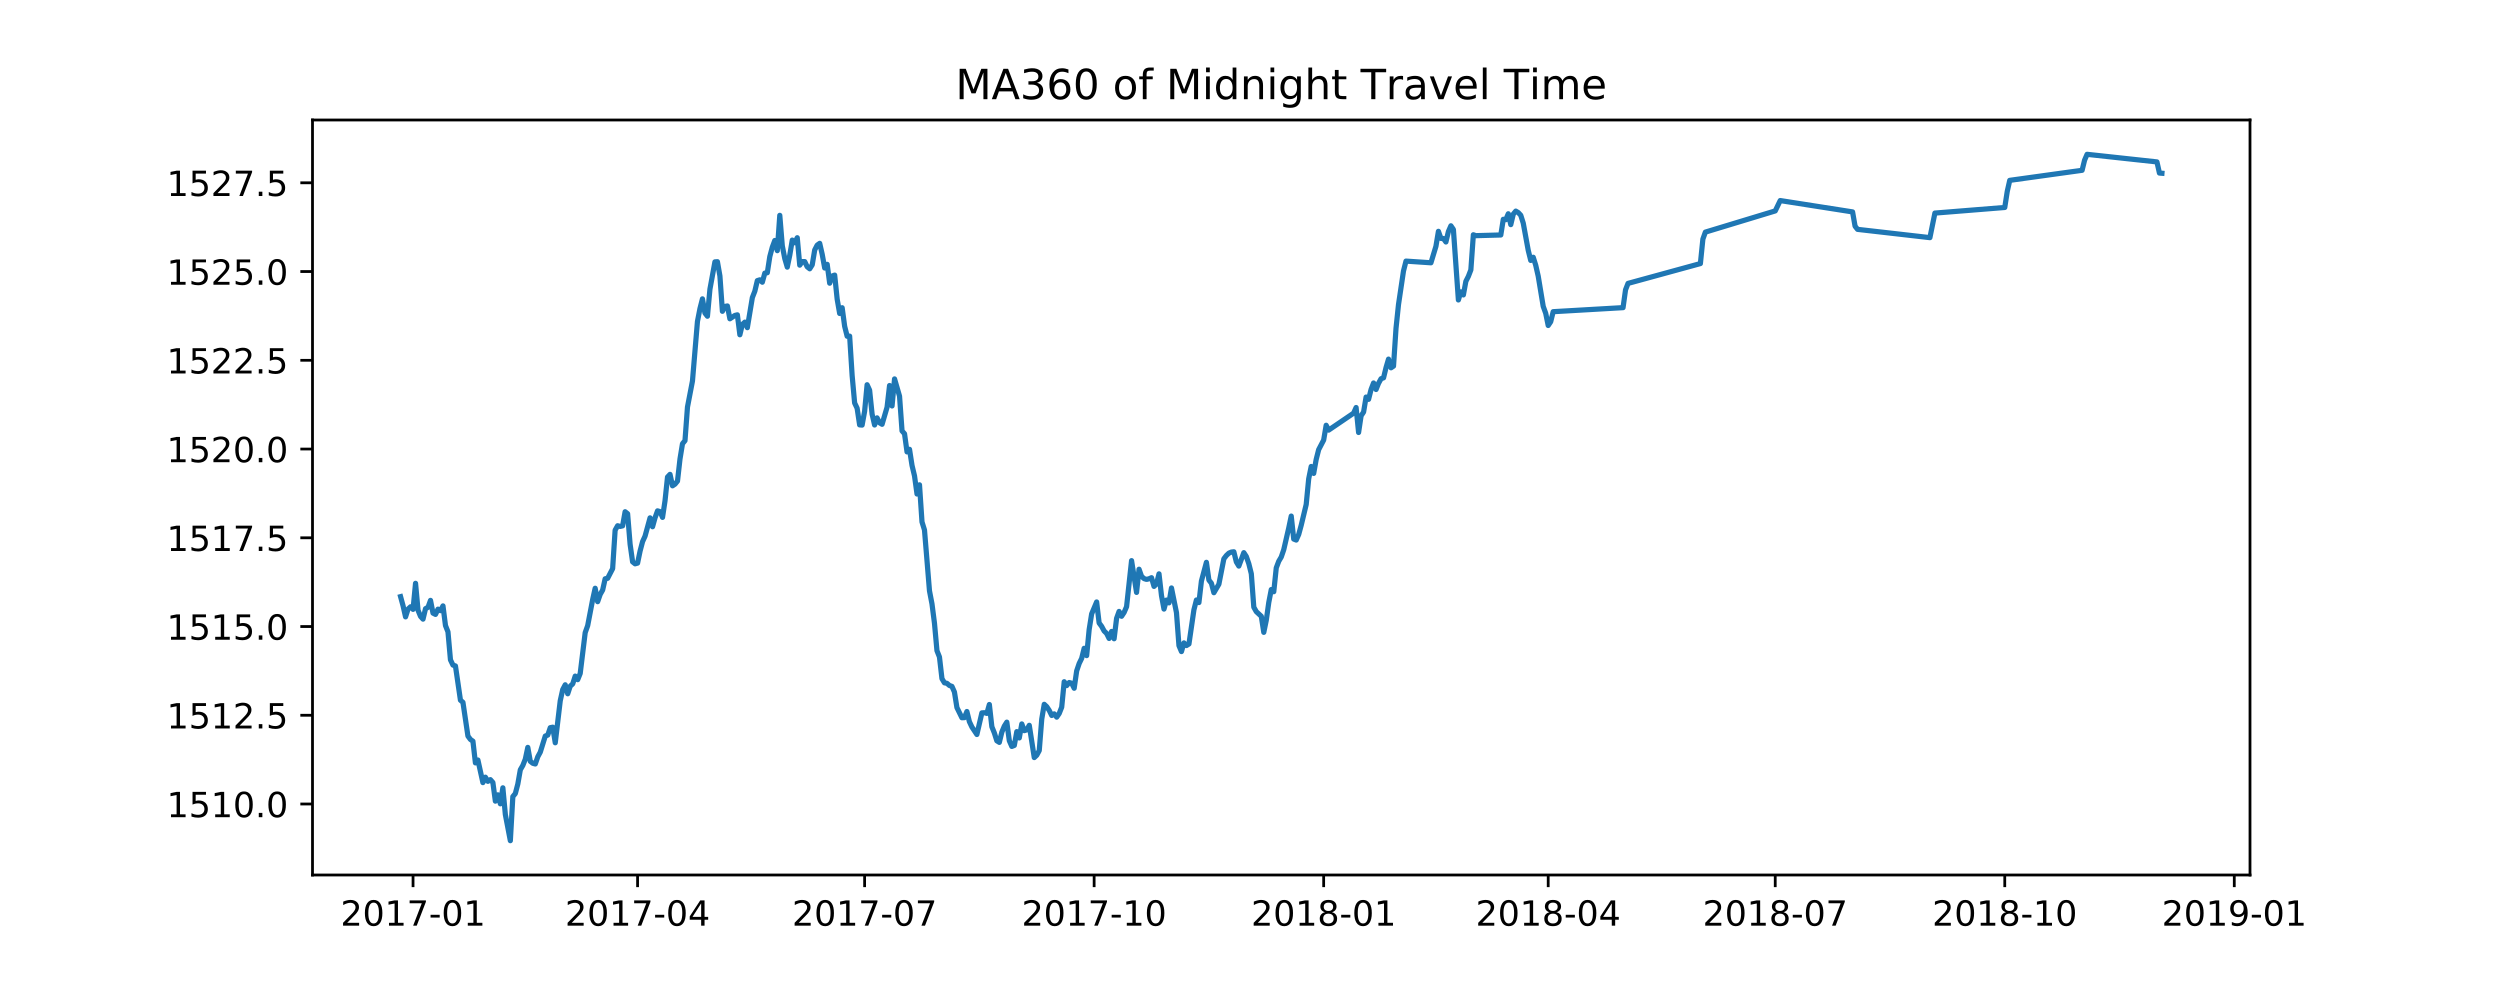 <?xml version="1.0" encoding="utf-8" standalone="no"?>
<!DOCTYPE svg PUBLIC "-//W3C//DTD SVG 1.1//EN"
  "http://www.w3.org/Graphics/SVG/1.1/DTD/svg11.dtd">
<!-- Created with matplotlib (https://matplotlib.org/) -->
<svg height="288pt" version="1.1" viewBox="0 0 720 288" width="720pt" xmlns="http://www.w3.org/2000/svg" xmlns:xlink="http://www.w3.org/1999/xlink">
 <defs>
  <style type="text/css">
*{stroke-linecap:butt;stroke-linejoin:round;}
  </style>
 </defs>
 <g id="figure_1">
  <g id="patch_1">
   <path d="M 0 288 
L 720 288 
L 720 0 
L 0 0 
z
" style="fill:#ffffff;"/>
  </g>
  <g id="axes_1">
   <g id="patch_2">
    <path d="M 90 252 
L 648 252 
L 648 34.56 
L 90 34.56 
z
" style="fill:#ffffff;"/>
   </g>
   <g id="matplotlib.axis_1">
    <g id="xtick_1">
     <g id="line2d_1">
      <defs>
       <path d="M 0 0 
L 0 3.5 
" id="m6585a0a96a" style="stroke:#000000;stroke-width:0.8;"/>
      </defs>
      <g>
       <use style="stroke:#000000;stroke-width:0.8;" x="118.956" xlink:href="#m6585a0a96a" y="252"/>
      </g>
     </g>
     <g id="text_1">
      <!-- 2017-01 -->
      <defs>
       <path d="M 19.188 8.297 
L 53.609 8.297 
L 53.609 0 
L 7.328 0 
L 7.328 8.297 
Q 12.938 14.109 22.625 23.891 
Q 32.328 33.688 34.812 36.531 
Q 39.547 41.844 41.422 45.531 
Q 43.312 49.219 43.312 52.781 
Q 43.312 58.594 39.234 62.25 
Q 35.156 65.922 28.609 65.922 
Q 23.969 65.922 18.812 64.312 
Q 13.672 62.703 7.812 59.422 
L 7.812 69.391 
Q 13.766 71.781 18.938 73 
Q 24.125 74.219 28.422 74.219 
Q 39.75 74.219 46.484 68.547 
Q 53.219 62.891 53.219 53.422 
Q 53.219 48.922 51.531 44.891 
Q 49.859 40.875 45.406 35.406 
Q 44.188 33.984 37.641 27.219 
Q 31.109 20.453 19.188 8.297 
z
" id="DejaVuSans-50"/>
       <path d="M 31.781 66.406 
Q 24.172 66.406 20.328 58.906 
Q 16.5 51.422 16.5 36.375 
Q 16.5 21.391 20.328 13.891 
Q 24.172 6.391 31.781 6.391 
Q 39.453 6.391 43.281 13.891 
Q 47.125 21.391 47.125 36.375 
Q 47.125 51.422 43.281 58.906 
Q 39.453 66.406 31.781 66.406 
z
M 31.781 74.219 
Q 44.047 74.219 50.516 64.516 
Q 56.984 54.828 56.984 36.375 
Q 56.984 17.969 50.516 8.266 
Q 44.047 -1.422 31.781 -1.422 
Q 19.531 -1.422 13.062 8.266 
Q 6.594 17.969 6.594 36.375 
Q 6.594 54.828 13.062 64.516 
Q 19.531 74.219 31.781 74.219 
z
" id="DejaVuSans-48"/>
       <path d="M 12.406 8.297 
L 28.516 8.297 
L 28.516 63.922 
L 10.984 60.406 
L 10.984 69.391 
L 28.422 72.906 
L 38.281 72.906 
L 38.281 8.297 
L 54.391 8.297 
L 54.391 0 
L 12.406 0 
z
" id="DejaVuSans-49"/>
       <path d="M 8.203 72.906 
L 55.078 72.906 
L 55.078 68.703 
L 28.609 0 
L 18.312 0 
L 43.219 64.594 
L 8.203 64.594 
z
" id="DejaVuSans-55"/>
       <path d="M 4.891 31.391 
L 31.203 31.391 
L 31.203 23.391 
L 4.891 23.391 
z
" id="DejaVuSans-45"/>
      </defs>
      <g transform="translate(98.065 266.598)scale(0.1 -0.1)">
       <use xlink:href="#DejaVuSans-50"/>
       <use x="63.623" xlink:href="#DejaVuSans-48"/>
       <use x="127.246" xlink:href="#DejaVuSans-49"/>
       <use x="190.869" xlink:href="#DejaVuSans-55"/>
       <use x="254.492" xlink:href="#DejaVuSans-45"/>
       <use x="290.576" xlink:href="#DejaVuSans-48"/>
       <use x="354.199" xlink:href="#DejaVuSans-49"/>
      </g>
     </g>
    </g>
    <g id="xtick_2">
     <g id="line2d_2">
      <g>
       <use style="stroke:#000000;stroke-width:0.8;" x="183.623" xlink:href="#m6585a0a96a" y="252"/>
      </g>
     </g>
     <g id="text_2">
      <!-- 2017-04 -->
      <defs>
       <path d="M 37.797 64.312 
L 12.891 25.391 
L 37.797 25.391 
z
M 35.203 72.906 
L 47.609 72.906 
L 47.609 25.391 
L 58.016 25.391 
L 58.016 17.188 
L 47.609 17.188 
L 47.609 0 
L 37.797 0 
L 37.797 17.188 
L 4.891 17.188 
L 4.891 26.703 
z
" id="DejaVuSans-52"/>
      </defs>
      <g transform="translate(162.731 266.598)scale(0.1 -0.1)">
       <use xlink:href="#DejaVuSans-50"/>
       <use x="63.623" xlink:href="#DejaVuSans-48"/>
       <use x="127.246" xlink:href="#DejaVuSans-49"/>
       <use x="190.869" xlink:href="#DejaVuSans-55"/>
       <use x="254.492" xlink:href="#DejaVuSans-45"/>
       <use x="290.576" xlink:href="#DejaVuSans-48"/>
       <use x="354.199" xlink:href="#DejaVuSans-52"/>
      </g>
     </g>
    </g>
    <g id="xtick_3">
     <g id="line2d_3">
      <g>
       <use style="stroke:#000000;stroke-width:0.8;" x="249.008" xlink:href="#m6585a0a96a" y="252"/>
      </g>
     </g>
     <g id="text_3">
      <!-- 2017-07 -->
      <g transform="translate(228.116 266.598)scale(0.1 -0.1)">
       <use xlink:href="#DejaVuSans-50"/>
       <use x="63.623" xlink:href="#DejaVuSans-48"/>
       <use x="127.246" xlink:href="#DejaVuSans-49"/>
       <use x="190.869" xlink:href="#DejaVuSans-55"/>
       <use x="254.492" xlink:href="#DejaVuSans-45"/>
       <use x="290.576" xlink:href="#DejaVuSans-48"/>
       <use x="354.199" xlink:href="#DejaVuSans-55"/>
      </g>
     </g>
    </g>
    <g id="xtick_4">
     <g id="line2d_4">
      <g>
       <use style="stroke:#000000;stroke-width:0.8;" x="315.111" xlink:href="#m6585a0a96a" y="252"/>
      </g>
     </g>
     <g id="text_4">
      <!-- 2017-10 -->
      <g transform="translate(294.22 266.598)scale(0.1 -0.1)">
       <use xlink:href="#DejaVuSans-50"/>
       <use x="63.623" xlink:href="#DejaVuSans-48"/>
       <use x="127.246" xlink:href="#DejaVuSans-49"/>
       <use x="190.869" xlink:href="#DejaVuSans-55"/>
       <use x="254.492" xlink:href="#DejaVuSans-45"/>
       <use x="290.576" xlink:href="#DejaVuSans-49"/>
       <use x="354.199" xlink:href="#DejaVuSans-48"/>
      </g>
     </g>
    </g>
    <g id="xtick_5">
     <g id="line2d_5">
      <g>
       <use style="stroke:#000000;stroke-width:0.8;" x="381.215" xlink:href="#m6585a0a96a" y="252"/>
      </g>
     </g>
     <g id="text_5">
      <!-- 2018-01 -->
      <defs>
       <path d="M 31.781 34.625 
Q 24.75 34.625 20.719 30.859 
Q 16.703 27.094 16.703 20.516 
Q 16.703 13.922 20.719 10.156 
Q 24.75 6.391 31.781 6.391 
Q 38.812 6.391 42.859 10.172 
Q 46.922 13.969 46.922 20.516 
Q 46.922 27.094 42.891 30.859 
Q 38.875 34.625 31.781 34.625 
z
M 21.922 38.812 
Q 15.578 40.375 12.031 44.719 
Q 8.5 49.078 8.5 55.328 
Q 8.5 64.062 14.719 69.141 
Q 20.953 74.219 31.781 74.219 
Q 42.672 74.219 48.875 69.141 
Q 55.078 64.062 55.078 55.328 
Q 55.078 49.078 51.531 44.719 
Q 48 40.375 41.703 38.812 
Q 48.828 37.156 52.797 32.312 
Q 56.781 27.484 56.781 20.516 
Q 56.781 9.906 50.312 4.234 
Q 43.844 -1.422 31.781 -1.422 
Q 19.734 -1.422 13.25 4.234 
Q 6.781 9.906 6.781 20.516 
Q 6.781 27.484 10.781 32.312 
Q 14.797 37.156 21.922 38.812 
z
M 18.312 54.391 
Q 18.312 48.734 21.844 45.562 
Q 25.391 42.391 31.781 42.391 
Q 38.141 42.391 41.719 45.562 
Q 45.312 48.734 45.312 54.391 
Q 45.312 60.062 41.719 63.234 
Q 38.141 66.406 31.781 66.406 
Q 25.391 66.406 21.844 63.234 
Q 18.312 60.062 18.312 54.391 
z
" id="DejaVuSans-56"/>
      </defs>
      <g transform="translate(360.323 266.598)scale(0.1 -0.1)">
       <use xlink:href="#DejaVuSans-50"/>
       <use x="63.623" xlink:href="#DejaVuSans-48"/>
       <use x="127.246" xlink:href="#DejaVuSans-49"/>
       <use x="190.869" xlink:href="#DejaVuSans-56"/>
       <use x="254.492" xlink:href="#DejaVuSans-45"/>
       <use x="290.576" xlink:href="#DejaVuSans-48"/>
       <use x="354.199" xlink:href="#DejaVuSans-49"/>
      </g>
     </g>
    </g>
    <g id="xtick_6">
     <g id="line2d_6">
      <g>
       <use style="stroke:#000000;stroke-width:0.8;" x="445.881" xlink:href="#m6585a0a96a" y="252"/>
      </g>
     </g>
     <g id="text_6">
      <!-- 2018-04 -->
      <g transform="translate(424.99 266.598)scale(0.1 -0.1)">
       <use xlink:href="#DejaVuSans-50"/>
       <use x="63.623" xlink:href="#DejaVuSans-48"/>
       <use x="127.246" xlink:href="#DejaVuSans-49"/>
       <use x="190.869" xlink:href="#DejaVuSans-56"/>
       <use x="254.492" xlink:href="#DejaVuSans-45"/>
       <use x="290.576" xlink:href="#DejaVuSans-48"/>
       <use x="354.199" xlink:href="#DejaVuSans-52"/>
      </g>
     </g>
    </g>
    <g id="xtick_7">
     <g id="line2d_7">
      <g>
       <use style="stroke:#000000;stroke-width:0.8;" x="511.266" xlink:href="#m6585a0a96a" y="252"/>
      </g>
     </g>
     <g id="text_7">
      <!-- 2018-07 -->
      <g transform="translate(490.375 266.598)scale(0.1 -0.1)">
       <use xlink:href="#DejaVuSans-50"/>
       <use x="63.623" xlink:href="#DejaVuSans-48"/>
       <use x="127.246" xlink:href="#DejaVuSans-49"/>
       <use x="190.869" xlink:href="#DejaVuSans-56"/>
       <use x="254.492" xlink:href="#DejaVuSans-45"/>
       <use x="290.576" xlink:href="#DejaVuSans-48"/>
       <use x="354.199" xlink:href="#DejaVuSans-55"/>
      </g>
     </g>
    </g>
    <g id="xtick_8">
     <g id="line2d_8">
      <g>
       <use style="stroke:#000000;stroke-width:0.8;" x="577.37" xlink:href="#m6585a0a96a" y="252"/>
      </g>
     </g>
     <g id="text_8">
      <!-- 2018-10 -->
      <g transform="translate(556.478 266.598)scale(0.1 -0.1)">
       <use xlink:href="#DejaVuSans-50"/>
       <use x="63.623" xlink:href="#DejaVuSans-48"/>
       <use x="127.246" xlink:href="#DejaVuSans-49"/>
       <use x="190.869" xlink:href="#DejaVuSans-56"/>
       <use x="254.492" xlink:href="#DejaVuSans-45"/>
       <use x="290.576" xlink:href="#DejaVuSans-49"/>
       <use x="354.199" xlink:href="#DejaVuSans-48"/>
      </g>
     </g>
    </g>
    <g id="xtick_9">
     <g id="line2d_9">
      <g>
       <use style="stroke:#000000;stroke-width:0.8;" x="643.473" xlink:href="#m6585a0a96a" y="252"/>
      </g>
     </g>
     <g id="text_9">
      <!-- 2019-01 -->
      <defs>
       <path d="M 10.984 1.516 
L 10.984 10.5 
Q 14.703 8.734 18.5 7.812 
Q 22.312 6.891 25.984 6.891 
Q 35.75 6.891 40.891 13.453 
Q 46.047 20.016 46.781 33.406 
Q 43.953 29.203 39.594 26.953 
Q 35.25 24.703 29.984 24.703 
Q 19.047 24.703 12.672 31.312 
Q 6.297 37.938 6.297 49.422 
Q 6.297 60.641 12.938 67.422 
Q 19.578 74.219 30.609 74.219 
Q 43.266 74.219 49.922 64.516 
Q 56.594 54.828 56.594 36.375 
Q 56.594 19.141 48.406 8.859 
Q 40.234 -1.422 26.422 -1.422 
Q 22.703 -1.422 18.891 -0.688 
Q 15.094 0.047 10.984 1.516 
z
M 30.609 32.422 
Q 37.25 32.422 41.125 36.953 
Q 45.016 41.5 45.016 49.422 
Q 45.016 57.281 41.125 61.844 
Q 37.25 66.406 30.609 66.406 
Q 23.969 66.406 20.094 61.844 
Q 16.219 57.281 16.219 49.422 
Q 16.219 41.5 20.094 36.953 
Q 23.969 32.422 30.609 32.422 
z
" id="DejaVuSans-57"/>
      </defs>
      <g transform="translate(622.582 266.598)scale(0.1 -0.1)">
       <use xlink:href="#DejaVuSans-50"/>
       <use x="63.623" xlink:href="#DejaVuSans-48"/>
       <use x="127.246" xlink:href="#DejaVuSans-49"/>
       <use x="190.869" xlink:href="#DejaVuSans-57"/>
       <use x="254.492" xlink:href="#DejaVuSans-45"/>
       <use x="290.576" xlink:href="#DejaVuSans-48"/>
       <use x="354.199" xlink:href="#DejaVuSans-49"/>
      </g>
     </g>
    </g>
   </g>
   <g id="matplotlib.axis_2">
    <g id="ytick_1">
     <g id="line2d_10">
      <defs>
       <path d="M 0 0 
L -3.5 0 
" id="mb42ebf0924" style="stroke:#000000;stroke-width:0.8;"/>
      </defs>
      <g>
       <use style="stroke:#000000;stroke-width:0.8;" x="90" xlink:href="#mb42ebf0924" y="231.553"/>
      </g>
     </g>
     <g id="text_10">
      <!-- 1510.0 -->
      <defs>
       <path d="M 10.797 72.906 
L 49.516 72.906 
L 49.516 64.594 
L 19.828 64.594 
L 19.828 46.734 
Q 21.969 47.469 24.109 47.828 
Q 26.266 48.188 28.422 48.188 
Q 40.625 48.188 47.75 41.5 
Q 54.891 34.812 54.891 23.391 
Q 54.891 11.625 47.562 5.094 
Q 40.234 -1.422 26.906 -1.422 
Q 22.312 -1.422 17.547 -0.641 
Q 12.797 0.141 7.719 1.703 
L 7.719 11.625 
Q 12.109 9.234 16.797 8.062 
Q 21.484 6.891 26.703 6.891 
Q 35.156 6.891 40.078 11.328 
Q 45.016 15.766 45.016 23.391 
Q 45.016 31 40.078 35.438 
Q 35.156 39.891 26.703 39.891 
Q 22.75 39.891 18.812 39.016 
Q 14.891 38.141 10.797 36.281 
z
" id="DejaVuSans-53"/>
       <path d="M 10.688 12.406 
L 21 12.406 
L 21 0 
L 10.688 0 
z
" id="DejaVuSans-46"/>
      </defs>
      <g transform="translate(48.009 235.352)scale(0.1 -0.1)">
       <use xlink:href="#DejaVuSans-49"/>
       <use x="63.623" xlink:href="#DejaVuSans-53"/>
       <use x="127.246" xlink:href="#DejaVuSans-49"/>
       <use x="190.869" xlink:href="#DejaVuSans-48"/>
       <use x="254.492" xlink:href="#DejaVuSans-46"/>
       <use x="286.279" xlink:href="#DejaVuSans-48"/>
      </g>
     </g>
    </g>
    <g id="ytick_2">
     <g id="line2d_11">
      <g>
       <use style="stroke:#000000;stroke-width:0.8;" x="90" xlink:href="#mb42ebf0924" y="205.995"/>
      </g>
     </g>
     <g id="text_11">
      <!-- 1512.5 -->
      <g transform="translate(48.009 209.794)scale(0.1 -0.1)">
       <use xlink:href="#DejaVuSans-49"/>
       <use x="63.623" xlink:href="#DejaVuSans-53"/>
       <use x="127.246" xlink:href="#DejaVuSans-49"/>
       <use x="190.869" xlink:href="#DejaVuSans-50"/>
       <use x="254.492" xlink:href="#DejaVuSans-46"/>
       <use x="286.279" xlink:href="#DejaVuSans-53"/>
      </g>
     </g>
    </g>
    <g id="ytick_3">
     <g id="line2d_12">
      <g>
       <use style="stroke:#000000;stroke-width:0.8;" x="90" xlink:href="#mb42ebf0924" y="180.438"/>
      </g>
     </g>
     <g id="text_12">
      <!-- 1515.0 -->
      <g transform="translate(48.009 184.237)scale(0.1 -0.1)">
       <use xlink:href="#DejaVuSans-49"/>
       <use x="63.623" xlink:href="#DejaVuSans-53"/>
       <use x="127.246" xlink:href="#DejaVuSans-49"/>
       <use x="190.869" xlink:href="#DejaVuSans-53"/>
       <use x="254.492" xlink:href="#DejaVuSans-46"/>
       <use x="286.279" xlink:href="#DejaVuSans-48"/>
      </g>
     </g>
    </g>
    <g id="ytick_4">
     <g id="line2d_13">
      <g>
       <use style="stroke:#000000;stroke-width:0.8;" x="90" xlink:href="#mb42ebf0924" y="154.88"/>
      </g>
     </g>
     <g id="text_13">
      <!-- 1517.5 -->
      <g transform="translate(48.009 158.679)scale(0.1 -0.1)">
       <use xlink:href="#DejaVuSans-49"/>
       <use x="63.623" xlink:href="#DejaVuSans-53"/>
       <use x="127.246" xlink:href="#DejaVuSans-49"/>
       <use x="190.869" xlink:href="#DejaVuSans-55"/>
       <use x="254.492" xlink:href="#DejaVuSans-46"/>
       <use x="286.279" xlink:href="#DejaVuSans-53"/>
      </g>
     </g>
    </g>
    <g id="ytick_5">
     <g id="line2d_14">
      <g>
       <use style="stroke:#000000;stroke-width:0.8;" x="90" xlink:href="#mb42ebf0924" y="129.323"/>
      </g>
     </g>
     <g id="text_14">
      <!-- 1520.0 -->
      <g transform="translate(48.009 133.122)scale(0.1 -0.1)">
       <use xlink:href="#DejaVuSans-49"/>
       <use x="63.623" xlink:href="#DejaVuSans-53"/>
       <use x="127.246" xlink:href="#DejaVuSans-50"/>
       <use x="190.869" xlink:href="#DejaVuSans-48"/>
       <use x="254.492" xlink:href="#DejaVuSans-46"/>
       <use x="286.279" xlink:href="#DejaVuSans-48"/>
      </g>
     </g>
    </g>
    <g id="ytick_6">
     <g id="line2d_15">
      <g>
       <use style="stroke:#000000;stroke-width:0.8;" x="90" xlink:href="#mb42ebf0924" y="103.765"/>
      </g>
     </g>
     <g id="text_15">
      <!-- 1522.5 -->
      <g transform="translate(48.009 107.565)scale(0.1 -0.1)">
       <use xlink:href="#DejaVuSans-49"/>
       <use x="63.623" xlink:href="#DejaVuSans-53"/>
       <use x="127.246" xlink:href="#DejaVuSans-50"/>
       <use x="190.869" xlink:href="#DejaVuSans-50"/>
       <use x="254.492" xlink:href="#DejaVuSans-46"/>
       <use x="286.279" xlink:href="#DejaVuSans-53"/>
      </g>
     </g>
    </g>
    <g id="ytick_7">
     <g id="line2d_16">
      <g>
       <use style="stroke:#000000;stroke-width:0.8;" x="90" xlink:href="#mb42ebf0924" y="78.208"/>
      </g>
     </g>
     <g id="text_16">
      <!-- 1525.0 -->
      <g transform="translate(48.009 82.007)scale(0.1 -0.1)">
       <use xlink:href="#DejaVuSans-49"/>
       <use x="63.623" xlink:href="#DejaVuSans-53"/>
       <use x="127.246" xlink:href="#DejaVuSans-50"/>
       <use x="190.869" xlink:href="#DejaVuSans-53"/>
       <use x="254.492" xlink:href="#DejaVuSans-46"/>
       <use x="286.279" xlink:href="#DejaVuSans-48"/>
      </g>
     </g>
    </g>
    <g id="ytick_8">
     <g id="line2d_17">
      <g>
       <use style="stroke:#000000;stroke-width:0.8;" x="90" xlink:href="#mb42ebf0924" y="52.65"/>
      </g>
     </g>
     <g id="text_17">
      <!-- 1527.5 -->
      <g transform="translate(48.009 56.45)scale(0.1 -0.1)">
       <use xlink:href="#DejaVuSans-49"/>
       <use x="63.623" xlink:href="#DejaVuSans-53"/>
       <use x="127.246" xlink:href="#DejaVuSans-50"/>
       <use x="190.869" xlink:href="#DejaVuSans-55"/>
       <use x="254.492" xlink:href="#DejaVuSans-46"/>
       <use x="286.279" xlink:href="#DejaVuSans-53"/>
      </g>
     </g>
    </g>
   </g>
   <g id="line2d_18">
    <path clip-path="url(#p27fe59294c)" d="M 115.364 171.833 
L 116.082 174.474 
L 116.801 177.655 
L 117.519 175.411 
L 118.238 174.758 
L 118.956 175.497 
L 119.675 168 
L 120.393 175.752 
L 121.112 177.513 
L 121.83 178.308 
L 122.549 175.298 
L 123.267 174.9 
L 123.986 172.912 
L 124.704 176.576 
L 125.423 176.945 
L 126.141 175.44 
L 126.86 175.866 
L 127.578 174.503 
L 128.297 180.154 
L 129.015 181.971 
L 129.734 190.036 
L 130.452 191.541 
L 131.171 191.797 
L 132.608 201.65 
L 133.327 202.275 
L 134.764 211.987 
L 135.482 212.952 
L 136.201 213.464 
L 136.919 219.711 
L 137.638 218.887 
L 139.075 225.39 
L 139.793 223.829 
L 140.512 225.021 
L 141.23 224.539 
L 141.949 225.362 
L 142.667 230.729 
L 143.386 228.912 
L 144.104 231.496 
L 144.823 226.895 
L 145.541 234.591 
L 146.978 242.116 
L 147.697 229.423 
L 148.415 228.543 
L 149.134 225.788 
L 149.852 221.699 
L 150.571 220.449 
L 151.289 218.632 
L 152.008 215.253 
L 152.726 219.257 
L 153.445 219.825 
L 154.164 220.023 
L 154.882 217.95 
L 155.601 216.616 
L 157.038 211.987 
L 157.756 211.703 
L 158.475 209.573 
L 159.193 209.431 
L 159.912 213.918 
L 161.349 201.821 
L 162.067 198.583 
L 162.786 197.22 
L 163.504 199.805 
L 164.223 197.618 
L 164.941 196.965 
L 165.66 194.721 
L 166.378 195.744 
L 167.097 193.955 
L 168.534 182.198 
L 169.252 180.182 
L 170.689 172.657 
L 171.408 169.42 
L 172.126 173.282 
L 172.845 171.209 
L 173.563 169.931 
L 174.282 166.693 
L 175.001 166.551 
L 176.438 163.769 
L 177.156 152.694 
L 177.875 151.416 
L 178.593 151.615 
L 179.312 151.444 
L 180.03 147.383 
L 180.749 147.951 
L 181.467 156.726 
L 182.186 161.809 
L 182.904 162.377 
L 183.623 162.178 
L 184.341 158.714 
L 185.06 155.988 
L 185.778 154.397 
L 187.215 149.144 
L 187.934 151.7 
L 188.652 149.116 
L 189.371 147.128 
L 190.089 147.355 
L 190.808 149.002 
L 191.526 144.231 
L 192.245 137.388 
L 192.963 136.621 
L 193.682 139.915 
L 194.4 139.432 
L 195.119 138.552 
L 195.837 132.191 
L 196.556 127.789 
L 197.275 126.909 
L 197.993 117.226 
L 199.43 109.729 
L 200.867 92.577 
L 201.586 88.885 
L 202.304 86.074 
L 203.023 90.163 
L 203.741 91.072 
L 204.46 83.291 
L 205.897 75.425 
L 206.615 75.368 
L 207.334 79.486 
L 208.052 89.652 
L 208.771 88.26 
L 209.489 88.118 
L 210.208 91.81 
L 211.645 90.845 
L 212.363 90.674 
L 213.082 96.41 
L 213.8 93.429 
L 214.519 92.776 
L 215.237 94.366 
L 216.674 85.705 
L 217.393 83.859 
L 218.112 80.82 
L 218.83 80.593 
L 219.549 81.275 
L 220.267 78.662 
L 220.986 78.549 
L 221.704 73.892 
L 222.423 71.194 
L 223.141 69.263 
L 223.86 72.188 
L 224.578 62.021 
L 225.297 70.768 
L 226.015 74.459 
L 226.734 76.93 
L 227.452 73.494 
L 228.171 69.149 
L 228.889 69.916 
L 229.608 68.468 
L 230.326 76.362 
L 231.045 75.34 
L 231.763 75.34 
L 232.482 76.845 
L 233.2 77.413 
L 233.919 76.277 
L 234.637 71.989 
L 235.356 70.597 
L 236.074 70.086 
L 236.793 73.238 
L 237.511 77.186 
L 238.23 76.135 
L 238.948 81.559 
L 239.667 79.486 
L 240.386 79.23 
L 241.104 86.159 
L 241.823 90.277 
L 242.541 88.63 
L 243.26 93.968 
L 243.978 96.836 
L 244.697 96.808 
L 245.415 108.167 
L 246.134 116.061 
L 246.852 117.566 
L 247.571 122.365 
L 248.289 122.422 
L 249.008 118.475 
L 249.726 110.808 
L 250.445 112.37 
L 251.163 119.27 
L 251.882 122.394 
L 252.6 120.349 
L 253.319 121.769 
L 254.037 122.195 
L 255.474 117.282 
L 256.193 111.035 
L 256.911 116.913 
L 257.63 109.132 
L 259.067 114.102 
L 259.785 124.098 
L 260.504 124.921 
L 261.223 130.146 
L 261.941 129.408 
L 262.66 134.037 
L 263.378 137.047 
L 264.097 142.272 
L 264.815 139.631 
L 265.534 150.308 
L 266.252 152.637 
L 267.689 170.158 
L 268.408 173.906 
L 269.126 179.472 
L 269.845 187.395 
L 270.563 189.212 
L 271.282 195.46 
L 272 196.652 
L 272.719 196.794 
L 273.437 197.419 
L 274.156 197.675 
L 274.874 199.293 
L 275.593 203.78 
L 277.03 206.705 
L 277.748 206.677 
L 278.467 204.916 
L 279.185 207.841 
L 279.904 209.374 
L 281.341 211.533 
L 282.778 205.314 
L 283.497 205.257 
L 284.215 205.456 
L 284.934 202.9 
L 285.652 209.289 
L 286.371 211.078 
L 287.089 213.35 
L 287.808 213.804 
L 288.526 210.851 
L 289.245 209.119 
L 289.963 207.983 
L 290.682 213.322 
L 291.4 214.969 
L 292.119 214.685 
L 292.837 210.709 
L 293.556 212.527 
L 294.274 208.494 
L 294.993 210.425 
L 295.711 210.198 
L 296.43 208.892 
L 297.867 218.178 
L 298.585 217.496 
L 299.304 216.161 
L 300.022 207.103 
L 300.741 202.843 
L 301.459 203.525 
L 302.178 204.604 
L 302.896 206.052 
L 303.615 205.598 
L 304.334 206.535 
L 305.052 205.484 
L 305.771 203.667 
L 306.489 196.34 
L 307.208 197.448 
L 307.926 196.567 
L 308.645 196.766 
L 309.363 198.214 
L 310.082 193.216 
L 310.8 191.087 
L 311.519 189.61 
L 312.237 186.713 
L 312.956 188.815 
L 313.674 181.346 
L 314.393 176.803 
L 315.83 173.367 
L 316.548 179.415 
L 317.267 180.381 
L 317.985 181.716 
L 318.704 182.426 
L 319.422 183.874 
L 320.141 181.858 
L 320.859 183.959 
L 321.578 178.081 
L 322.296 176.093 
L 323.015 177.484 
L 323.733 176.405 
L 324.452 174.73 
L 325.889 161.468 
L 327.326 170.612 
L 328.045 163.939 
L 328.763 165.984 
L 329.482 166.637 
L 330.2 166.864 
L 330.919 166.693 
L 331.637 166.381 
L 332.356 168.88 
L 333.074 168.17 
L 333.793 165.274 
L 334.511 171.549 
L 335.23 175.411 
L 335.948 172.827 
L 336.667 173.622 
L 337.385 169.334 
L 338.822 176.434 
L 339.541 185.947 
L 340.259 187.651 
L 340.978 185.152 
L 341.696 185.918 
L 342.415 185.464 
L 343.852 175.61 
L 344.57 172.799 
L 345.289 173.537 
L 346.007 167.347 
L 347.445 161.951 
L 348.163 167.063 
L 348.882 167.971 
L 349.6 170.697 
L 351.037 168.255 
L 352.474 160.929 
L 353.193 159.992 
L 353.911 159.31 
L 354.63 158.998 
L 355.348 158.913 
L 356.067 161.838 
L 356.785 163.03 
L 358.222 159.168 
L 358.941 160.276 
L 359.659 162.349 
L 360.378 165.245 
L 361.096 174.872 
L 361.815 176.15 
L 363.252 177.484 
L 363.97 182.113 
L 364.689 178.62 
L 365.407 173.509 
L 366.126 169.789 
L 366.844 170.413 
L 367.563 163.541 
L 368.281 161.639 
L 369 160.418 
L 369.719 158.316 
L 371.156 152.069 
L 371.874 148.633 
L 372.593 155.249 
L 373.311 155.533 
L 374.03 153.915 
L 374.748 151.274 
L 376.185 145.282 
L 376.904 137.899 
L 377.622 134.349 
L 378.341 136.337 
L 379.059 132.333 
L 379.778 129.493 
L 381.215 126.739 
L 381.933 122.479 
L 382.652 123.871 
L 389.837 118.986 
L 390.555 117.368 
L 391.274 124.552 
L 391.993 119.753 
L 392.711 118.674 
L 393.43 114.357 
L 394.148 115.011 
L 394.867 112.171 
L 395.585 110.297 
L 396.304 112.171 
L 397.022 110.382 
L 397.741 109.076 
L 398.459 108.82 
L 399.178 105.867 
L 399.896 103.425 
L 400.615 105.924 
L 401.333 105.441 
L 402.052 94.536 
L 402.77 87.693 
L 404.207 78.037 
L 404.926 75.198 
L 412.111 75.681 
L 413.548 70.938 
L 414.267 66.622 
L 414.985 68.666 
L 415.704 68.695 
L 416.422 69.689 
L 417.141 66.679 
L 417.859 65.032 
L 418.578 66.082 
L 420.015 86.386 
L 420.733 84.058 
L 421.452 84.938 
L 422.17 81.019 
L 422.889 79.599 
L 423.607 77.725 
L 424.326 67.616 
L 425.044 67.871 
L 432.229 67.673 
L 432.948 63.157 
L 433.666 63.271 
L 434.385 61.567 
L 435.104 64.691 
L 435.822 61.681 
L 436.541 60.8 
L 437.259 61.226 
L 437.978 61.993 
L 438.696 64.265 
L 440.133 72.102 
L 440.852 74.999 
L 441.57 74.09 
L 442.289 76.39 
L 443.007 79.543 
L 444.444 88.232 
L 445.163 90.22 
L 445.881 93.741 
L 446.6 92.662 
L 447.318 89.766 
L 467.437 88.601 
L 468.155 83.461 
L 468.874 81.616 
L 489.711 75.908 
L 490.429 68.865 
L 491.148 66.849 
L 511.266 60.744 
L 512.703 57.762 
L 533.54 61.028 
L 534.259 65.145 
L 534.977 66.054 
L 555.814 68.439 
L 557.251 61.368 
L 577.37 59.75 
L 578.088 55.121 
L 578.807 51.94 
L 599.644 49.044 
L 600.362 46.119 
L 601.081 44.444 
L 621.199 46.63 
L 621.918 49.839 
L 622.636 49.896 
L 622.636 49.896 
" style="fill:none;stroke:#1f77b4;stroke-linecap:square;stroke-width:1.5;"/>
   </g>
   <g id="patch_3">
    <path d="M 90 252 
L 90 34.56 
" style="fill:none;stroke:#000000;stroke-linecap:square;stroke-linejoin:miter;stroke-width:0.8;"/>
   </g>
   <g id="patch_4">
    <path d="M 648 252 
L 648 34.56 
" style="fill:none;stroke:#000000;stroke-linecap:square;stroke-linejoin:miter;stroke-width:0.8;"/>
   </g>
   <g id="patch_5">
    <path d="M 90 252 
L 648 252 
" style="fill:none;stroke:#000000;stroke-linecap:square;stroke-linejoin:miter;stroke-width:0.8;"/>
   </g>
   <g id="patch_6">
    <path d="M 90 34.56 
L 648 34.56 
" style="fill:none;stroke:#000000;stroke-linecap:square;stroke-linejoin:miter;stroke-width:0.8;"/>
   </g>
   <g id="text_18">
    <!-- MA360 of Midnight Travel Time -->
    <defs>
     <path d="M 9.812 72.906 
L 24.516 72.906 
L 43.109 23.297 
L 61.812 72.906 
L 76.516 72.906 
L 76.516 0 
L 66.891 0 
L 66.891 64.016 
L 48.094 14.016 
L 38.188 14.016 
L 19.391 64.016 
L 19.391 0 
L 9.812 0 
z
" id="DejaVuSans-77"/>
     <path d="M 34.188 63.188 
L 20.797 26.906 
L 47.609 26.906 
z
M 28.609 72.906 
L 39.797 72.906 
L 67.578 0 
L 57.328 0 
L 50.688 18.703 
L 17.828 18.703 
L 11.188 0 
L 0.781 0 
z
" id="DejaVuSans-65"/>
     <path d="M 40.578 39.312 
Q 47.656 37.797 51.625 33 
Q 55.609 28.219 55.609 21.188 
Q 55.609 10.406 48.188 4.484 
Q 40.766 -1.422 27.094 -1.422 
Q 22.516 -1.422 17.656 -0.516 
Q 12.797 0.391 7.625 2.203 
L 7.625 11.719 
Q 11.719 9.328 16.594 8.109 
Q 21.484 6.891 26.812 6.891 
Q 36.078 6.891 40.938 10.547 
Q 45.797 14.203 45.797 21.188 
Q 45.797 27.641 41.281 31.266 
Q 36.766 34.906 28.719 34.906 
L 20.219 34.906 
L 20.219 43.016 
L 29.109 43.016 
Q 36.375 43.016 40.234 45.922 
Q 44.094 48.828 44.094 54.297 
Q 44.094 59.906 40.109 62.906 
Q 36.141 65.922 28.719 65.922 
Q 24.656 65.922 20.016 65.031 
Q 15.375 64.156 9.812 62.312 
L 9.812 71.094 
Q 15.438 72.656 20.344 73.438 
Q 25.25 74.219 29.594 74.219 
Q 40.828 74.219 47.359 69.109 
Q 53.906 64.016 53.906 55.328 
Q 53.906 49.266 50.438 45.094 
Q 46.969 40.922 40.578 39.312 
z
" id="DejaVuSans-51"/>
     <path d="M 33.016 40.375 
Q 26.375 40.375 22.484 35.828 
Q 18.609 31.297 18.609 23.391 
Q 18.609 15.531 22.484 10.953 
Q 26.375 6.391 33.016 6.391 
Q 39.656 6.391 43.531 10.953 
Q 47.406 15.531 47.406 23.391 
Q 47.406 31.297 43.531 35.828 
Q 39.656 40.375 33.016 40.375 
z
M 52.594 71.297 
L 52.594 62.312 
Q 48.875 64.062 45.094 64.984 
Q 41.312 65.922 37.594 65.922 
Q 27.828 65.922 22.672 59.328 
Q 17.531 52.734 16.797 39.406 
Q 19.672 43.656 24.016 45.922 
Q 28.375 48.188 33.594 48.188 
Q 44.578 48.188 50.953 41.516 
Q 57.328 34.859 57.328 23.391 
Q 57.328 12.156 50.688 5.359 
Q 44.047 -1.422 33.016 -1.422 
Q 20.359 -1.422 13.672 8.266 
Q 6.984 17.969 6.984 36.375 
Q 6.984 53.656 15.188 63.938 
Q 23.391 74.219 37.203 74.219 
Q 40.922 74.219 44.703 73.484 
Q 48.484 72.75 52.594 71.297 
z
" id="DejaVuSans-54"/>
     <path id="DejaVuSans-32"/>
     <path d="M 30.609 48.391 
Q 23.391 48.391 19.188 42.75 
Q 14.984 37.109 14.984 27.297 
Q 14.984 17.484 19.156 11.844 
Q 23.344 6.203 30.609 6.203 
Q 37.797 6.203 41.984 11.859 
Q 46.188 17.531 46.188 27.297 
Q 46.188 37.016 41.984 42.703 
Q 37.797 48.391 30.609 48.391 
z
M 30.609 56 
Q 42.328 56 49.016 48.375 
Q 55.719 40.766 55.719 27.297 
Q 55.719 13.875 49.016 6.219 
Q 42.328 -1.422 30.609 -1.422 
Q 18.844 -1.422 12.172 6.219 
Q 5.516 13.875 5.516 27.297 
Q 5.516 40.766 12.172 48.375 
Q 18.844 56 30.609 56 
z
" id="DejaVuSans-111"/>
     <path d="M 37.109 75.984 
L 37.109 68.5 
L 28.516 68.5 
Q 23.688 68.5 21.797 66.547 
Q 19.922 64.594 19.922 59.516 
L 19.922 54.688 
L 34.719 54.688 
L 34.719 47.703 
L 19.922 47.703 
L 19.922 0 
L 10.891 0 
L 10.891 47.703 
L 2.297 47.703 
L 2.297 54.688 
L 10.891 54.688 
L 10.891 58.5 
Q 10.891 67.625 15.141 71.797 
Q 19.391 75.984 28.609 75.984 
z
" id="DejaVuSans-102"/>
     <path d="M 9.422 54.688 
L 18.406 54.688 
L 18.406 0 
L 9.422 0 
z
M 9.422 75.984 
L 18.406 75.984 
L 18.406 64.594 
L 9.422 64.594 
z
" id="DejaVuSans-105"/>
     <path d="M 45.406 46.391 
L 45.406 75.984 
L 54.391 75.984 
L 54.391 0 
L 45.406 0 
L 45.406 8.203 
Q 42.578 3.328 38.25 0.953 
Q 33.938 -1.422 27.875 -1.422 
Q 17.969 -1.422 11.734 6.484 
Q 5.516 14.406 5.516 27.297 
Q 5.516 40.188 11.734 48.094 
Q 17.969 56 27.875 56 
Q 33.938 56 38.25 53.625 
Q 42.578 51.266 45.406 46.391 
z
M 14.797 27.297 
Q 14.797 17.391 18.875 11.75 
Q 22.953 6.109 30.078 6.109 
Q 37.203 6.109 41.297 11.75 
Q 45.406 17.391 45.406 27.297 
Q 45.406 37.203 41.297 42.844 
Q 37.203 48.484 30.078 48.484 
Q 22.953 48.484 18.875 42.844 
Q 14.797 37.203 14.797 27.297 
z
" id="DejaVuSans-100"/>
     <path d="M 54.891 33.016 
L 54.891 0 
L 45.906 0 
L 45.906 32.719 
Q 45.906 40.484 42.875 44.328 
Q 39.844 48.188 33.797 48.188 
Q 26.516 48.188 22.312 43.547 
Q 18.109 38.922 18.109 30.906 
L 18.109 0 
L 9.078 0 
L 9.078 54.688 
L 18.109 54.688 
L 18.109 46.188 
Q 21.344 51.125 25.703 53.562 
Q 30.078 56 35.797 56 
Q 45.219 56 50.047 50.172 
Q 54.891 44.344 54.891 33.016 
z
" id="DejaVuSans-110"/>
     <path d="M 45.406 27.984 
Q 45.406 37.75 41.375 43.109 
Q 37.359 48.484 30.078 48.484 
Q 22.859 48.484 18.828 43.109 
Q 14.797 37.75 14.797 27.984 
Q 14.797 18.266 18.828 12.891 
Q 22.859 7.516 30.078 7.516 
Q 37.359 7.516 41.375 12.891 
Q 45.406 18.266 45.406 27.984 
z
M 54.391 6.781 
Q 54.391 -7.172 48.188 -13.984 
Q 42 -20.797 29.203 -20.797 
Q 24.469 -20.797 20.266 -20.094 
Q 16.062 -19.391 12.109 -17.922 
L 12.109 -9.188 
Q 16.062 -11.328 19.922 -12.344 
Q 23.781 -13.375 27.781 -13.375 
Q 36.625 -13.375 41.016 -8.766 
Q 45.406 -4.156 45.406 5.172 
L 45.406 9.625 
Q 42.625 4.781 38.281 2.391 
Q 33.938 0 27.875 0 
Q 17.828 0 11.672 7.656 
Q 5.516 15.328 5.516 27.984 
Q 5.516 40.672 11.672 48.328 
Q 17.828 56 27.875 56 
Q 33.938 56 38.281 53.609 
Q 42.625 51.219 45.406 46.391 
L 45.406 54.688 
L 54.391 54.688 
z
" id="DejaVuSans-103"/>
     <path d="M 54.891 33.016 
L 54.891 0 
L 45.906 0 
L 45.906 32.719 
Q 45.906 40.484 42.875 44.328 
Q 39.844 48.188 33.797 48.188 
Q 26.516 48.188 22.312 43.547 
Q 18.109 38.922 18.109 30.906 
L 18.109 0 
L 9.078 0 
L 9.078 75.984 
L 18.109 75.984 
L 18.109 46.188 
Q 21.344 51.125 25.703 53.562 
Q 30.078 56 35.797 56 
Q 45.219 56 50.047 50.172 
Q 54.891 44.344 54.891 33.016 
z
" id="DejaVuSans-104"/>
     <path d="M 18.312 70.219 
L 18.312 54.688 
L 36.812 54.688 
L 36.812 47.703 
L 18.312 47.703 
L 18.312 18.016 
Q 18.312 11.328 20.141 9.422 
Q 21.969 7.516 27.594 7.516 
L 36.812 7.516 
L 36.812 0 
L 27.594 0 
Q 17.188 0 13.234 3.875 
Q 9.281 7.766 9.281 18.016 
L 9.281 47.703 
L 2.688 47.703 
L 2.688 54.688 
L 9.281 54.688 
L 9.281 70.219 
z
" id="DejaVuSans-116"/>
     <path d="M -0.297 72.906 
L 61.375 72.906 
L 61.375 64.594 
L 35.5 64.594 
L 35.5 0 
L 25.594 0 
L 25.594 64.594 
L -0.297 64.594 
z
" id="DejaVuSans-84"/>
     <path d="M 41.109 46.297 
Q 39.594 47.172 37.812 47.578 
Q 36.031 48 33.891 48 
Q 26.266 48 22.188 43.047 
Q 18.109 38.094 18.109 28.812 
L 18.109 0 
L 9.078 0 
L 9.078 54.688 
L 18.109 54.688 
L 18.109 46.188 
Q 20.953 51.172 25.484 53.578 
Q 30.031 56 36.531 56 
Q 37.453 56 38.578 55.875 
Q 39.703 55.766 41.062 55.516 
z
" id="DejaVuSans-114"/>
     <path d="M 34.281 27.484 
Q 23.391 27.484 19.188 25 
Q 14.984 22.516 14.984 16.5 
Q 14.984 11.719 18.141 8.906 
Q 21.297 6.109 26.703 6.109 
Q 34.188 6.109 38.703 11.406 
Q 43.219 16.703 43.219 25.484 
L 43.219 27.484 
z
M 52.203 31.203 
L 52.203 0 
L 43.219 0 
L 43.219 8.297 
Q 40.141 3.328 35.547 0.953 
Q 30.953 -1.422 24.312 -1.422 
Q 15.922 -1.422 10.953 3.297 
Q 6 8.016 6 15.922 
Q 6 25.141 12.172 29.828 
Q 18.359 34.516 30.609 34.516 
L 43.219 34.516 
L 43.219 35.406 
Q 43.219 41.609 39.141 45 
Q 35.062 48.391 27.688 48.391 
Q 23 48.391 18.547 47.266 
Q 14.109 46.141 10.016 43.891 
L 10.016 52.203 
Q 14.938 54.109 19.578 55.047 
Q 24.219 56 28.609 56 
Q 40.484 56 46.344 49.844 
Q 52.203 43.703 52.203 31.203 
z
" id="DejaVuSans-97"/>
     <path d="M 2.984 54.688 
L 12.5 54.688 
L 29.594 8.797 
L 46.688 54.688 
L 56.203 54.688 
L 35.688 0 
L 23.484 0 
z
" id="DejaVuSans-118"/>
     <path d="M 56.203 29.594 
L 56.203 25.203 
L 14.891 25.203 
Q 15.484 15.922 20.484 11.062 
Q 25.484 6.203 34.422 6.203 
Q 39.594 6.203 44.453 7.469 
Q 49.312 8.734 54.109 11.281 
L 54.109 2.781 
Q 49.266 0.734 44.188 -0.344 
Q 39.109 -1.422 33.891 -1.422 
Q 20.797 -1.422 13.156 6.188 
Q 5.516 13.812 5.516 26.812 
Q 5.516 40.234 12.766 48.109 
Q 20.016 56 32.328 56 
Q 43.359 56 49.781 48.891 
Q 56.203 41.797 56.203 29.594 
z
M 47.219 32.234 
Q 47.125 39.594 43.094 43.984 
Q 39.062 48.391 32.422 48.391 
Q 24.906 48.391 20.391 44.141 
Q 15.875 39.891 15.188 32.172 
z
" id="DejaVuSans-101"/>
     <path d="M 9.422 75.984 
L 18.406 75.984 
L 18.406 0 
L 9.422 0 
z
" id="DejaVuSans-108"/>
     <path d="M 52 44.188 
Q 55.375 50.25 60.062 53.125 
Q 64.75 56 71.094 56 
Q 79.641 56 84.281 50.016 
Q 88.922 44.047 88.922 33.016 
L 88.922 0 
L 79.891 0 
L 79.891 32.719 
Q 79.891 40.578 77.094 44.375 
Q 74.312 48.188 68.609 48.188 
Q 61.625 48.188 57.562 43.547 
Q 53.516 38.922 53.516 30.906 
L 53.516 0 
L 44.484 0 
L 44.484 32.719 
Q 44.484 40.625 41.703 44.406 
Q 38.922 48.188 33.109 48.188 
Q 26.219 48.188 22.156 43.531 
Q 18.109 38.875 18.109 30.906 
L 18.109 0 
L 9.078 0 
L 9.078 54.688 
L 18.109 54.688 
L 18.109 46.188 
Q 21.188 51.219 25.484 53.609 
Q 29.781 56 35.688 56 
Q 41.656 56 45.828 52.969 
Q 50 49.953 52 44.188 
z
" id="DejaVuSans-109"/>
    </defs>
    <g transform="translate(275.199 28.56)scale(0.12 -0.12)">
     <use xlink:href="#DejaVuSans-77"/>
     <use x="86.279" xlink:href="#DejaVuSans-65"/>
     <use x="154.688" xlink:href="#DejaVuSans-51"/>
     <use x="218.311" xlink:href="#DejaVuSans-54"/>
     <use x="281.934" xlink:href="#DejaVuSans-48"/>
     <use x="345.557" xlink:href="#DejaVuSans-32"/>
     <use x="377.344" xlink:href="#DejaVuSans-111"/>
     <use x="438.525" xlink:href="#DejaVuSans-102"/>
     <use x="473.73" xlink:href="#DejaVuSans-32"/>
     <use x="505.518" xlink:href="#DejaVuSans-77"/>
     <use x="591.797" xlink:href="#DejaVuSans-105"/>
     <use x="619.58" xlink:href="#DejaVuSans-100"/>
     <use x="683.057" xlink:href="#DejaVuSans-110"/>
     <use x="746.436" xlink:href="#DejaVuSans-105"/>
     <use x="774.219" xlink:href="#DejaVuSans-103"/>
     <use x="837.695" xlink:href="#DejaVuSans-104"/>
     <use x="901.074" xlink:href="#DejaVuSans-116"/>
     <use x="940.283" xlink:href="#DejaVuSans-32"/>
     <use x="972.07" xlink:href="#DejaVuSans-84"/>
     <use x="1032.936" xlink:href="#DejaVuSans-114"/>
     <use x="1074.049" xlink:href="#DejaVuSans-97"/>
     <use x="1135.328" xlink:href="#DejaVuSans-118"/>
     <use x="1194.508" xlink:href="#DejaVuSans-101"/>
     <use x="1256.031" xlink:href="#DejaVuSans-108"/>
     <use x="1283.814" xlink:href="#DejaVuSans-32"/>
     <use x="1315.602" xlink:href="#DejaVuSans-84"/>
     <use x="1376.639" xlink:href="#DejaVuSans-105"/>
     <use x="1404.422" xlink:href="#DejaVuSans-109"/>
     <use x="1501.834" xlink:href="#DejaVuSans-101"/>
    </g>
   </g>
  </g>
 </g>
 <defs>
  <clipPath id="p27fe59294c">
   <rect height="217.44" width="558" x="90" y="34.56"/>
  </clipPath>
 </defs>
</svg>
